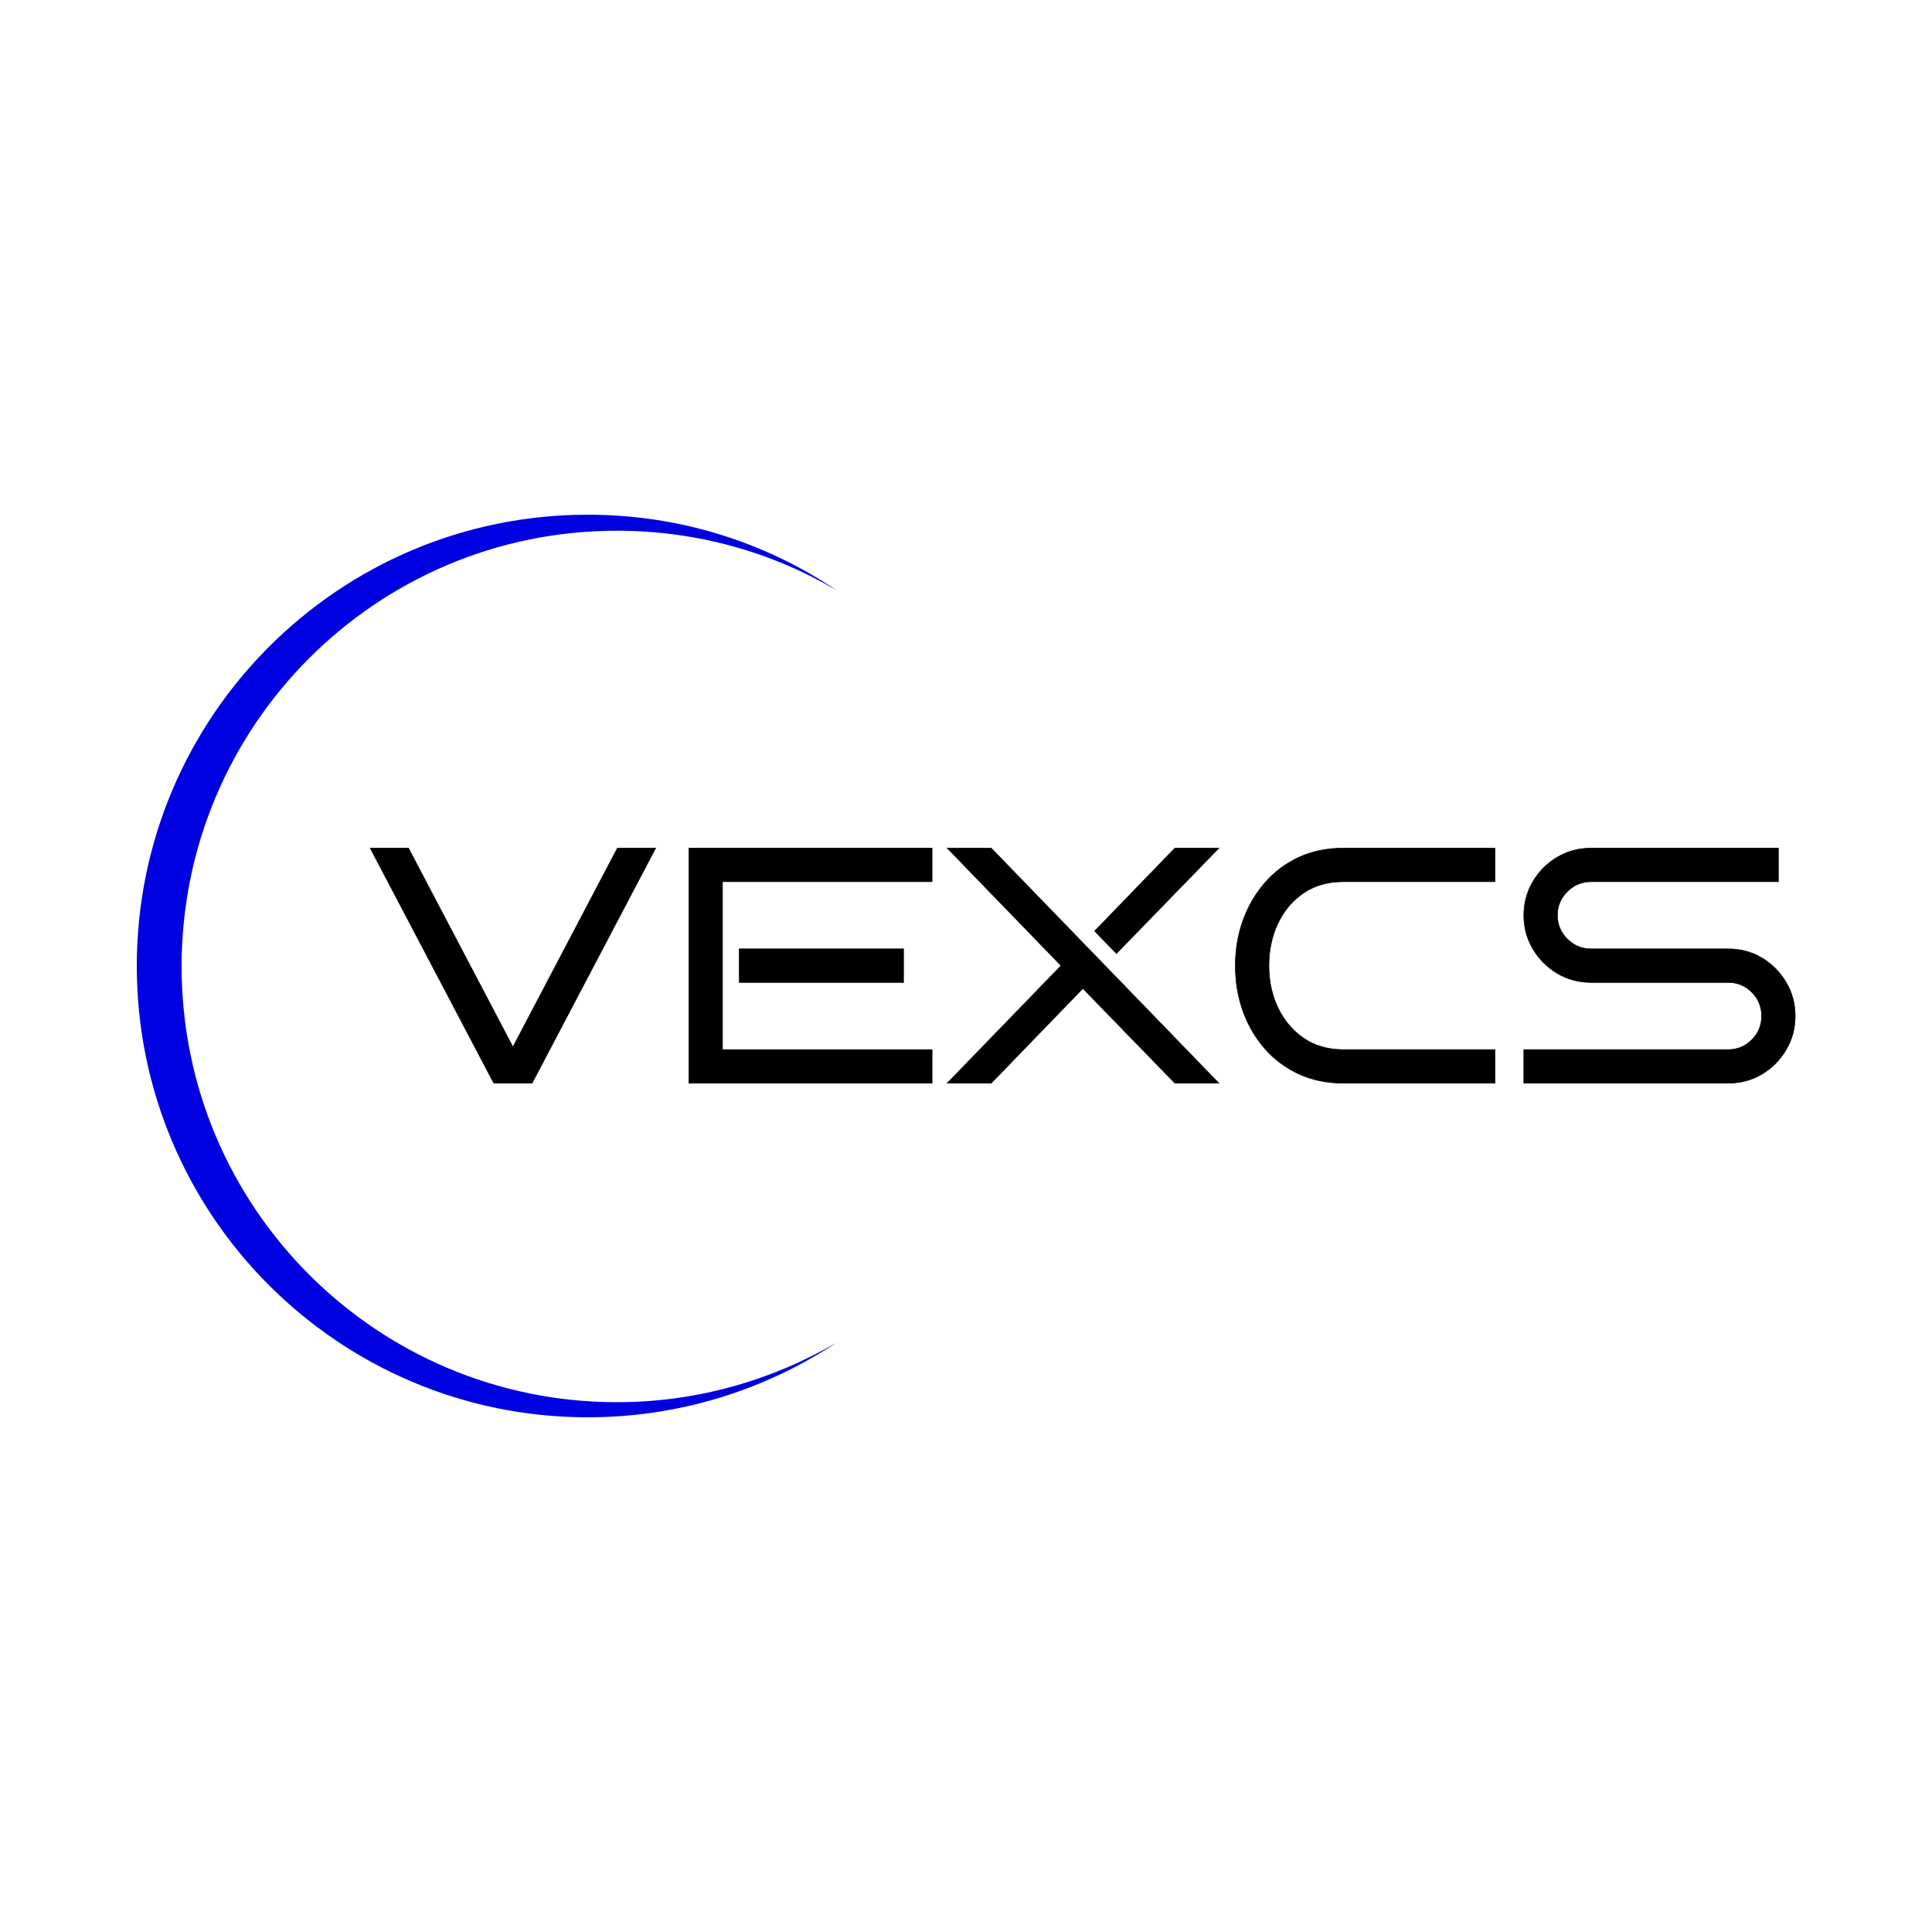 <svg class="svg-canvas" viewBox="121.044 23.877 552.246 552.246" width="1200" height="1200" preserveAspectRatio="none" version="1.1" xmlns="http://www.w3.org/2000/svg" xmlns:xlink="http://www.w3.org/1999/xlink" style="background:#ffffff">
        <!--滤镜-->
        <defs></defs>

        <!-- 背景 -->
        

        <!--元素-->
        
                <g id="shape_kdMZGrN3Yc" ref="shape_kdMZGrN3Yc" key="shape_kdMZGrN3Yc" mask="">
                  <g transform="translate(-62.579,-45.5) rotate(0,495,345.5) scale(1,1)" style="opacity: 1;mix-blend-mode: undefined;" filter="">
                    <!--普通元素-->
                    <svg xmlns="http://www.w3.org/2000/svg" version="1.1" xmlns:xlink="http://www.w3.org/1999/xlink" width="990" height="691" viewBox="0 0 990 691" data-ligature="true" data-parent="shape_kdMZGrN3Yc"><g data-role="text" data-width="411.936" data-height="115" transform="translate(288, 288)"><path d="M72.10-67.20L83.04-67.20L47.71 0L36.77 0L1.44-67.20L12.38-67.20L42.24-10.37L72.10-67.20Z" transform="translate(0 91) " fill="#000000" stroke="#000000" stroke-width="0.16" data-glyph-w="84.48" data-glyph-h="115.776" data-glyph-ascender="91.488" data-glyph-descender="-24.288" data-kerning="0"></path><path d="M77.57-9.60L77.57 0L8.06 0L8.06-67.20L77.57-67.20L77.57-57.60L17.66-57.60L17.66-9.60L77.57-9.60ZM69.41-38.40L69.41-28.80L22.46-28.80L22.46-38.40L69.41-38.40Z" transform="translate(84.48 91) " fill="#000000" stroke="#000000" stroke-width="0.16" data-glyph-w="81.408" data-glyph-h="115.776" data-glyph-ascender="91.488" data-glyph-descender="-24.288" data-kerning="0"></path><path d="M13.06-67.20L78.14 0L65.57 0L39.26-27.07L13.06 0L0.48 0L33.02-33.60L0.48-67.20L13.06-67.20ZM65.57-67.20L78.14-67.20L48.86-37.06L42.62-43.49L65.57-67.20Z" transform="translate(165.888 91) " fill="#000000" stroke="#000000" stroke-width="0.16" data-glyph-w="78.624" data-glyph-h="115.776" data-glyph-ascender="91.488" data-glyph-descender="-24.288" data-kerning="0"></path><path d="M78.43-9.60L78.43 0L35.14 0Q28.13 0 22.46-2.59Q16.80-5.18 12.72-9.79Q8.64-14.40 6.43-20.50Q4.22-26.59 4.22-33.60L4.22-33.60Q4.22-40.51 6.43-46.61Q8.64-52.70 12.72-57.36Q16.80-62.02 22.46-64.61Q28.13-67.20 35.14-67.20L35.14-67.20L78.43-67.20L78.43-57.60L35.14-57.60Q28.51-57.60 23.76-54.38Q19.01-51.17 16.42-45.70Q13.82-40.22 13.82-33.60L13.82-33.60Q13.82-26.98 16.42-21.55Q19.01-16.13 23.76-12.86Q28.51-9.60 35.14-9.60L35.14-9.60L78.43-9.60Z" transform="translate(244.512 91) " fill="#000000" stroke="#000000" stroke-width="0.16" data-glyph-w="81.984" data-glyph-h="115.776" data-glyph-ascender="91.488" data-glyph-descender="-24.288" data-kerning="0"></path><path d="M82.27-19.20L82.27-19.20Q82.27-13.92 79.68-9.55Q77.09-5.18 72.77-2.59Q68.45 0 63.07 0L63.07 0L4.70 0L4.70-9.60L63.07-9.60Q67.10-9.60 69.89-12.43Q72.67-15.26 72.67-19.20L72.67-19.20Q72.67-23.14 69.89-25.97Q67.10-28.80 63.07-28.80L63.07-28.80L23.90-28.80Q18.62-28.80 14.26-31.39Q9.89-33.98 7.30-38.35Q4.70-42.72 4.70-48L4.70-48Q4.70-53.28 7.30-57.65Q9.89-62.02 14.26-64.61Q18.62-67.20 23.90-67.20L23.90-67.20L77.47-67.20L77.47-57.60L23.90-57.60Q19.97-57.60 17.14-54.77Q14.30-51.94 14.30-48L14.30-48Q14.30-44.06 17.14-41.23Q19.97-38.40 23.90-38.40L23.90-38.40L63.07-38.40Q68.45-38.40 72.77-35.81Q77.09-33.22 79.68-28.85Q82.27-24.48 82.27-19.20Z" transform="translate(326.496 91) " fill="#000000" stroke="#000000" stroke-width="0.16" data-glyph-w="85.44" data-glyph-h="115.776" data-glyph-ascender="91.488" data-glyph-descender="-24.288" data-kerning="0"></path></g></svg>
                  </g>
                </g>
                <g id="shape_o99KmmDM8t" ref="shape_o99KmmDM8t" key="shape_o99KmmDM8t" mask="">
                  <g transform="translate(131.04,199.915) rotate(90,129.01,100.095) scale(1,1)" style="opacity: 1;mix-blend-mode: undefined;" filter="">
                    <!--普通元素-->
                    <svg version="1.1" id="图层_1" xmlns="http://www.w3.org/2000/svg" xmlns:xlink="http://www.w3.org/1999/xlink" x="0px" y="0px" width="258" height="200" viewBox="1.4 1.4 197.2 153" style="enable-background:new 0 0 200 156.1;" xml:space="preserve" class="style-removed" preserveAspectRatio="none" data-parent="shape_o99KmmDM8t">

<path d="M182.3,1.4c8.2,14.1,13,30.5,13,48c0,52.6-42.6,95.2-95.2,95.2c-52.6,0-95.2-42.6-95.2-95.2
	c0-17.5,4.7-33.9,13-48C7.4,17,1.4,35.7,1.4,55.8c0,54.5,44.2,98.6,98.6,98.6c54.5,0,98.6-44.2,98.6-98.6
	C198.6,35.7,192.6,17,182.3,1.4z" fill="#0001e0" stroke-width="0"></path>
</svg>
                  </g>
                </g>
      </svg>
